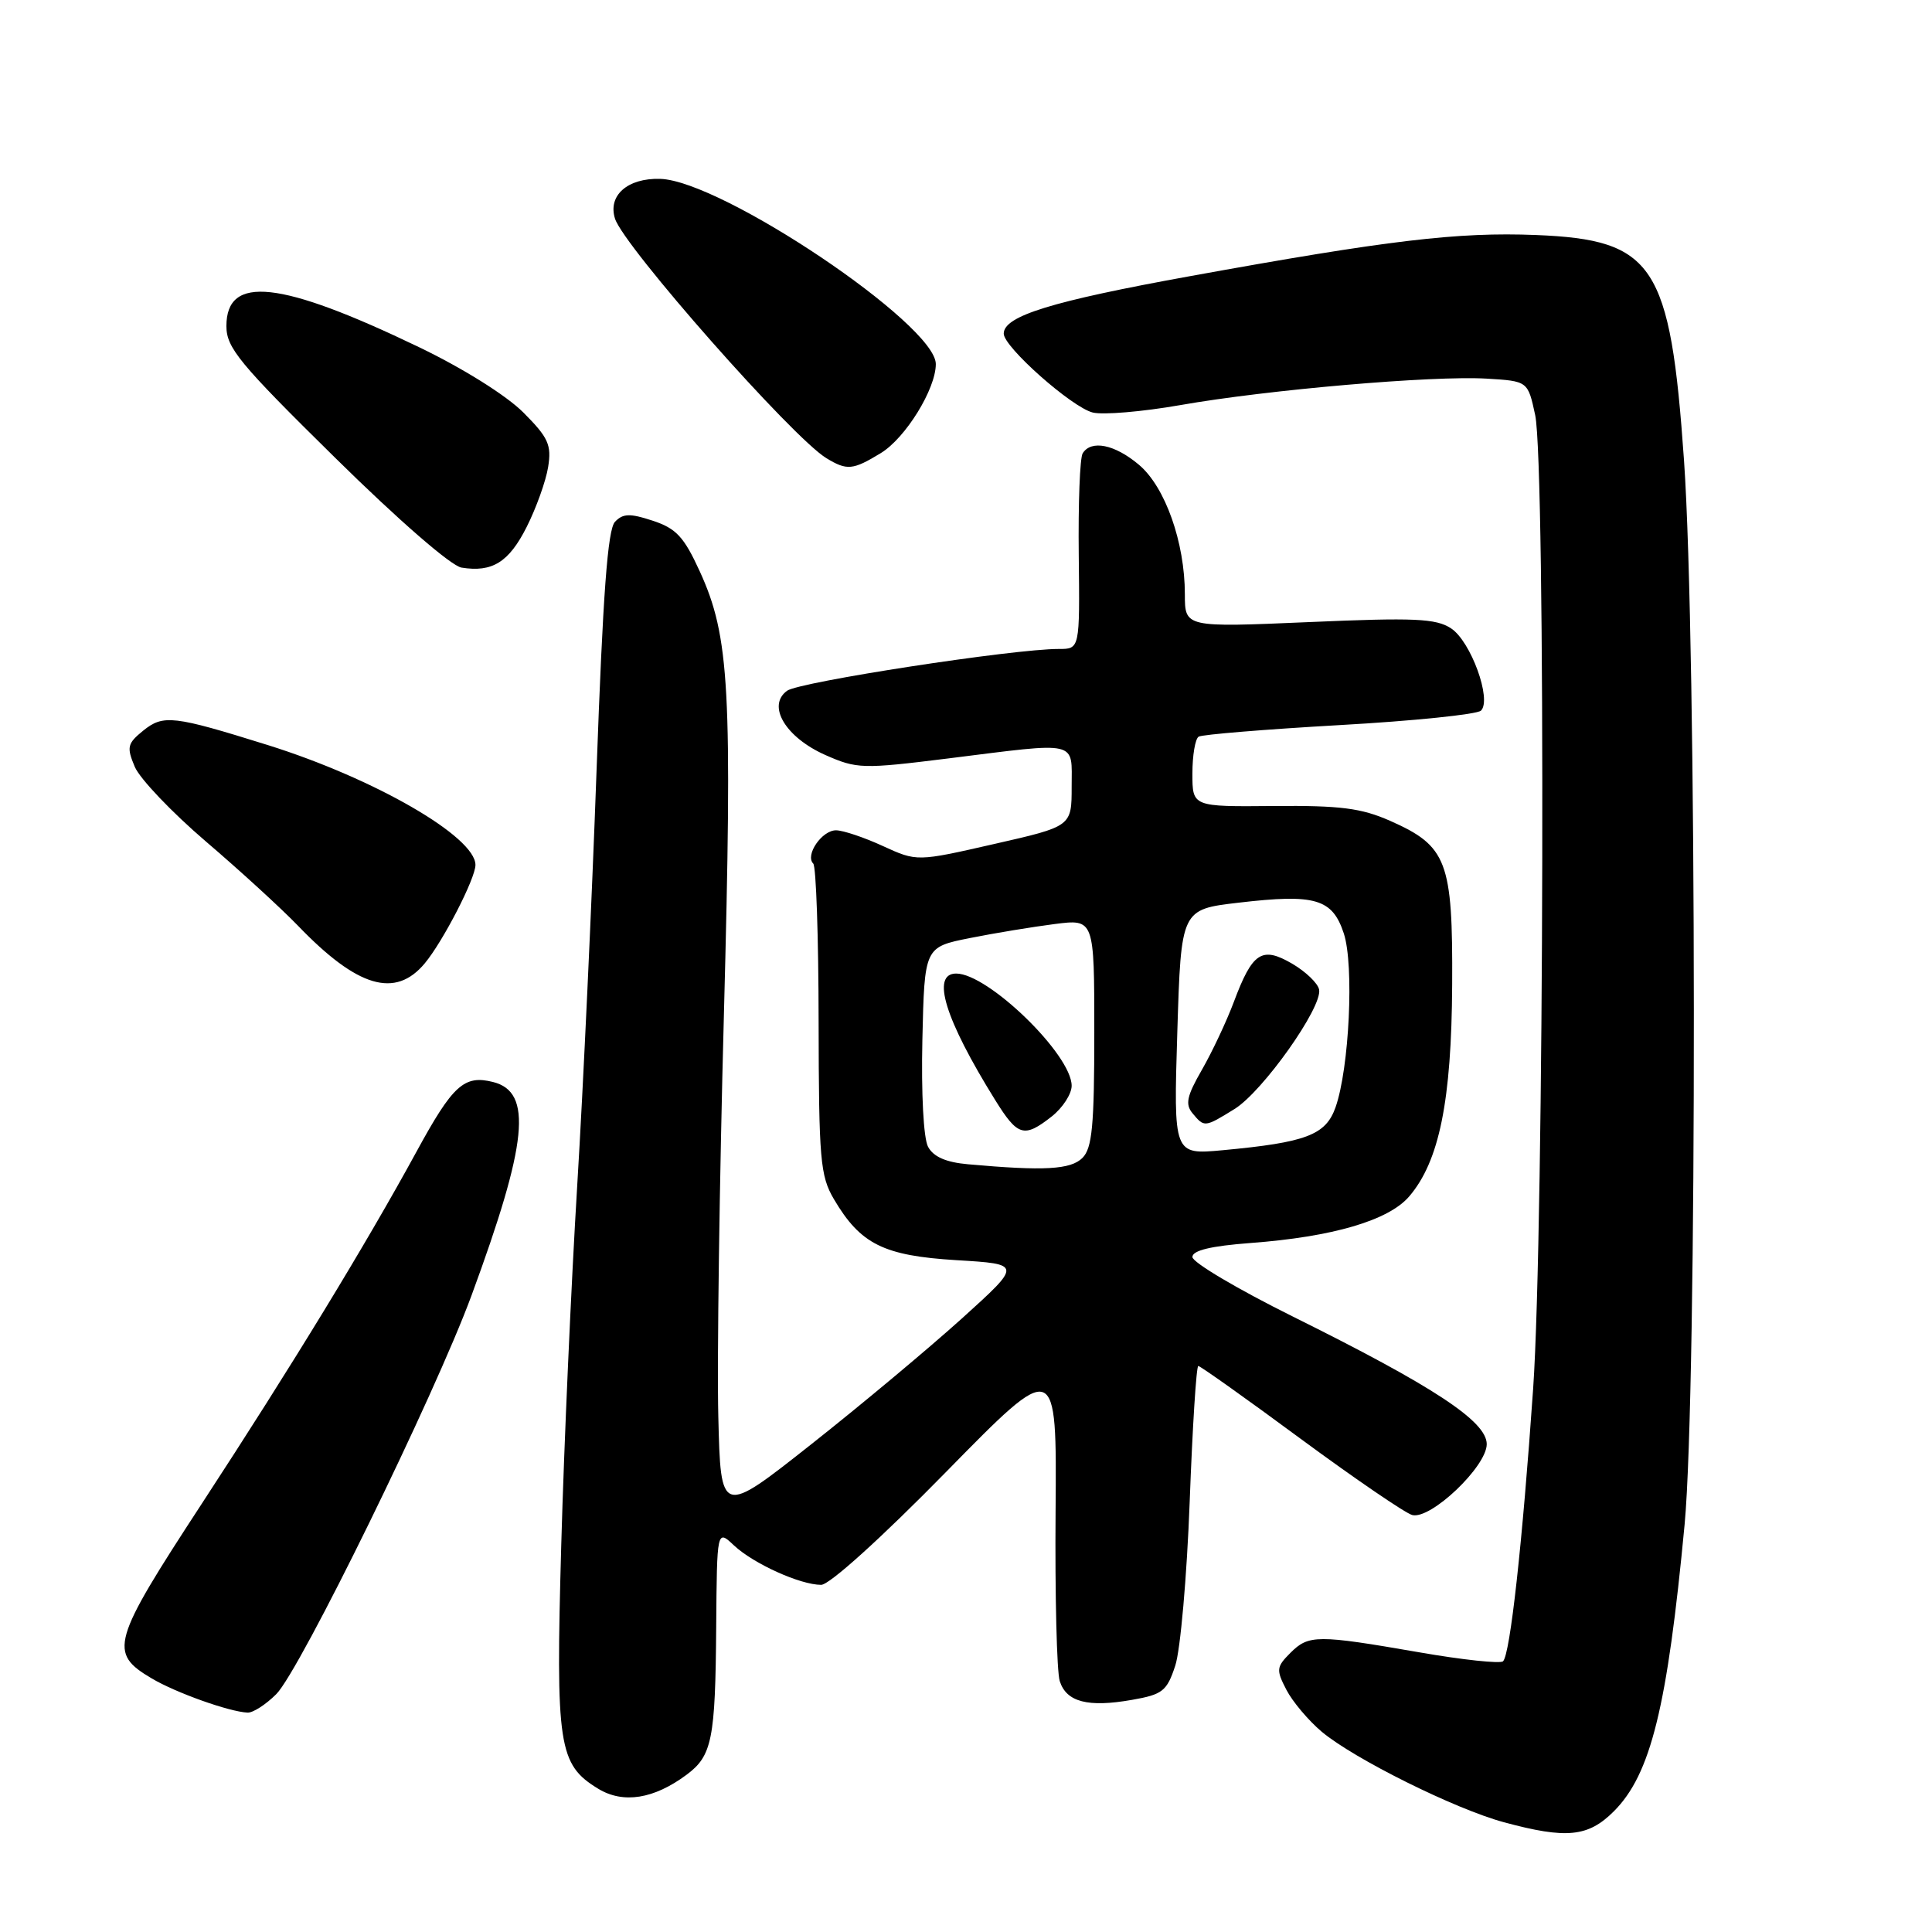 <?xml version="1.0" encoding="UTF-8" standalone="no"?>
<!DOCTYPE svg PUBLIC "-//W3C//DTD SVG 1.1//EN" "http://www.w3.org/Graphics/SVG/1.1/DTD/svg11.dtd" >
<svg xmlns="http://www.w3.org/2000/svg" xmlns:xlink="http://www.w3.org/1999/xlink" version="1.1" viewBox="0 0 256 256">
 <g >
 <path fill="currentColor"
d=" M 213.84 240.01 C 218.74 235.11 220.93 226.22 223.22 202.00 C 224.89 184.23 224.84 85.27 223.14 61.00 C 221.32 35.02 219.17 31.77 203.51 31.14 C 193.15 30.73 183.98 31.82 157.70 36.59 C 139.33 39.92 133.00 41.87 133.00 44.21 C 133.00 45.98 142.01 53.96 144.79 54.66 C 146.14 55.00 151.36 54.56 156.38 53.68 C 167.96 51.64 189.84 49.75 196.98 50.17 C 202.45 50.50 202.45 50.50 203.42 55.00 C 204.82 61.58 204.61 162.91 203.15 184.00 C 201.73 204.50 200.10 219.24 199.16 220.13 C 198.80 220.47 193.78 219.94 188.00 218.93 C 174.51 216.59 173.40 216.60 170.98 219.02 C 169.12 220.88 169.08 221.26 170.45 223.90 C 171.26 225.47 173.37 227.97 175.12 229.45 C 179.40 233.05 192.83 239.72 199.29 241.46 C 207.57 243.70 210.44 243.41 213.84 240.01 Z  M 90.98 235.16 C 94.35 232.65 94.79 230.50 94.90 215.58 C 95.00 202.65 95.00 202.65 97.26 204.78 C 99.85 207.20 106.03 210.00 108.81 210.00 C 109.91 210.00 116.78 203.79 125.36 195.04 C 140.03 180.08 140.03 180.08 139.87 200.29 C 139.78 211.41 140.03 221.51 140.42 222.75 C 141.30 225.53 144.16 226.27 150.00 225.24 C 154.06 224.53 154.62 224.08 155.73 220.70 C 156.41 218.64 157.27 208.87 157.64 198.98 C 158.01 189.09 158.52 181.00 158.78 181.00 C 159.04 181.00 165.16 185.34 172.36 190.66 C 179.57 195.97 186.22 200.51 187.13 200.75 C 189.58 201.38 197.00 194.32 197.00 191.36 C 197.00 188.33 189.97 183.71 171.25 174.42 C 163.96 170.80 158.00 167.27 158.00 166.56 C 158.00 165.69 160.43 165.10 165.75 164.70 C 176.58 163.89 183.98 161.72 186.71 158.55 C 190.71 153.90 192.34 145.88 192.42 130.46 C 192.51 114.10 191.75 112.11 184.19 108.76 C 180.38 107.08 177.61 106.72 168.77 106.80 C 158.00 106.90 158.00 106.90 158.00 102.51 C 158.00 100.09 158.37 97.89 158.83 97.61 C 159.28 97.33 167.68 96.64 177.49 96.08 C 187.30 95.53 195.74 94.66 196.24 94.16 C 197.70 92.70 194.89 84.97 192.27 83.26 C 190.27 81.95 187.43 81.82 173.46 82.43 C 157.00 83.14 157.00 83.14 157.00 78.75 C 157.00 71.87 154.39 64.50 150.91 61.58 C 147.71 58.88 144.58 58.25 143.46 60.07 C 143.09 60.66 142.86 66.73 142.94 73.57 C 143.08 86.00 143.08 86.00 140.29 85.99 C 134.34 85.98 105.90 90.35 104.29 91.53 C 101.58 93.51 104.09 97.71 109.38 100.05 C 113.55 101.89 114.28 101.91 125.62 100.50 C 143.13 98.31 142.00 98.05 142.00 104.25 C 142.00 109.50 142.00 109.50 131.75 111.83 C 121.50 114.17 121.50 114.17 117.00 112.11 C 114.53 110.97 111.73 110.03 110.79 110.02 C 108.92 110.00 106.64 113.31 107.76 114.43 C 108.14 114.81 108.46 124.20 108.47 135.31 C 108.50 153.67 108.68 155.81 110.50 158.90 C 114.02 164.87 117.09 166.39 126.75 166.98 C 135.42 167.50 135.42 167.50 127.46 174.70 C 123.08 178.65 114.10 186.16 107.50 191.37 C 95.50 200.85 95.50 200.85 95.18 187.68 C 95.00 180.43 95.33 156.50 95.92 134.50 C 97.06 91.27 96.69 84.36 92.71 75.68 C 90.63 71.14 89.60 70.02 86.50 69.00 C 83.47 68.00 82.55 68.03 81.49 69.14 C 80.52 70.15 79.89 78.69 79.05 102.00 C 78.43 119.33 77.28 144.07 76.49 157.00 C 75.70 169.93 74.74 191.38 74.37 204.67 C 73.62 231.39 73.99 233.80 79.27 237.02 C 82.58 239.03 86.64 238.39 90.98 235.16 Z  M 36.61 224.48 C 39.75 221.34 57.60 184.89 62.48 171.65 C 69.92 151.44 70.61 144.69 65.33 143.37 C 61.50 142.41 60.00 143.77 55.19 152.60 C 48.48 164.90 38.68 180.97 26.73 199.26 C 14.75 217.60 14.35 219.00 20.12 222.41 C 23.32 224.30 30.34 226.81 32.80 226.93 C 33.51 226.97 35.22 225.87 36.61 224.48 Z  M 56.29 127.64 C 58.71 124.73 63.00 116.40 63.00 114.61 C 63.00 110.87 49.61 103.15 35.50 98.73 C 22.95 94.81 21.65 94.66 18.98 96.81 C 16.87 98.52 16.76 99.00 17.86 101.61 C 18.54 103.20 22.78 107.65 27.28 111.50 C 31.79 115.35 37.28 120.38 39.49 122.67 C 47.36 130.85 52.38 132.34 56.29 127.64 Z  M 69.79 69.82 C 71.05 67.32 72.33 63.75 72.63 61.89 C 73.10 58.95 72.67 57.99 69.34 54.65 C 67.09 52.40 61.35 48.80 55.50 45.99 C 37.13 37.16 30.00 36.38 30.00 43.21 C 30.00 46.09 31.71 48.16 44.40 60.65 C 52.81 68.94 59.78 74.99 61.15 75.21 C 65.23 75.87 67.43 74.50 69.79 69.82 Z  M 116.71 60.04 C 119.99 58.04 124.00 51.55 124.00 48.24 C 124.00 43.00 95.62 23.93 87.47 23.70 C 83.15 23.58 80.52 25.90 81.49 28.97 C 82.66 32.66 105.01 57.99 109.50 60.71 C 112.23 62.37 113.00 62.30 116.71 60.04 Z  M 128.25 154.27 C 125.34 154.01 123.68 153.28 122.97 151.95 C 122.37 150.83 122.06 144.87 122.22 137.76 C 122.50 125.50 122.50 125.50 128.50 124.30 C 131.80 123.64 136.86 122.81 139.75 122.44 C 145.00 121.77 145.00 121.77 145.00 136.81 C 145.00 149.16 144.72 152.14 143.43 153.43 C 141.87 154.98 138.36 155.18 128.25 154.27 Z  M 139.37 147.93 C 140.81 146.79 142.00 144.96 142.00 143.87 C 142.00 139.75 130.93 129.00 126.70 129.00 C 123.34 129.00 125.21 135.05 131.86 145.75 C 134.86 150.58 135.69 150.82 139.37 147.93 Z  M 156.00 136.75 C 156.50 120.50 156.50 120.50 164.12 119.61 C 174.29 118.42 176.54 119.08 178.06 123.68 C 179.44 127.87 178.79 141.56 176.96 146.74 C 175.66 150.40 173.07 151.38 162.00 152.41 C 155.50 153.01 155.50 153.01 156.00 136.75 Z  M 163.58 146.95 C 167.32 144.64 175.24 133.46 174.79 131.13 C 174.63 130.29 173.02 128.75 171.23 127.70 C 167.20 125.35 165.96 126.16 163.49 132.76 C 162.51 135.37 160.60 139.42 159.25 141.77 C 157.26 145.23 157.02 146.32 158.02 147.52 C 159.58 149.40 159.62 149.40 163.58 146.95 Z "/>
</g>
</svg>